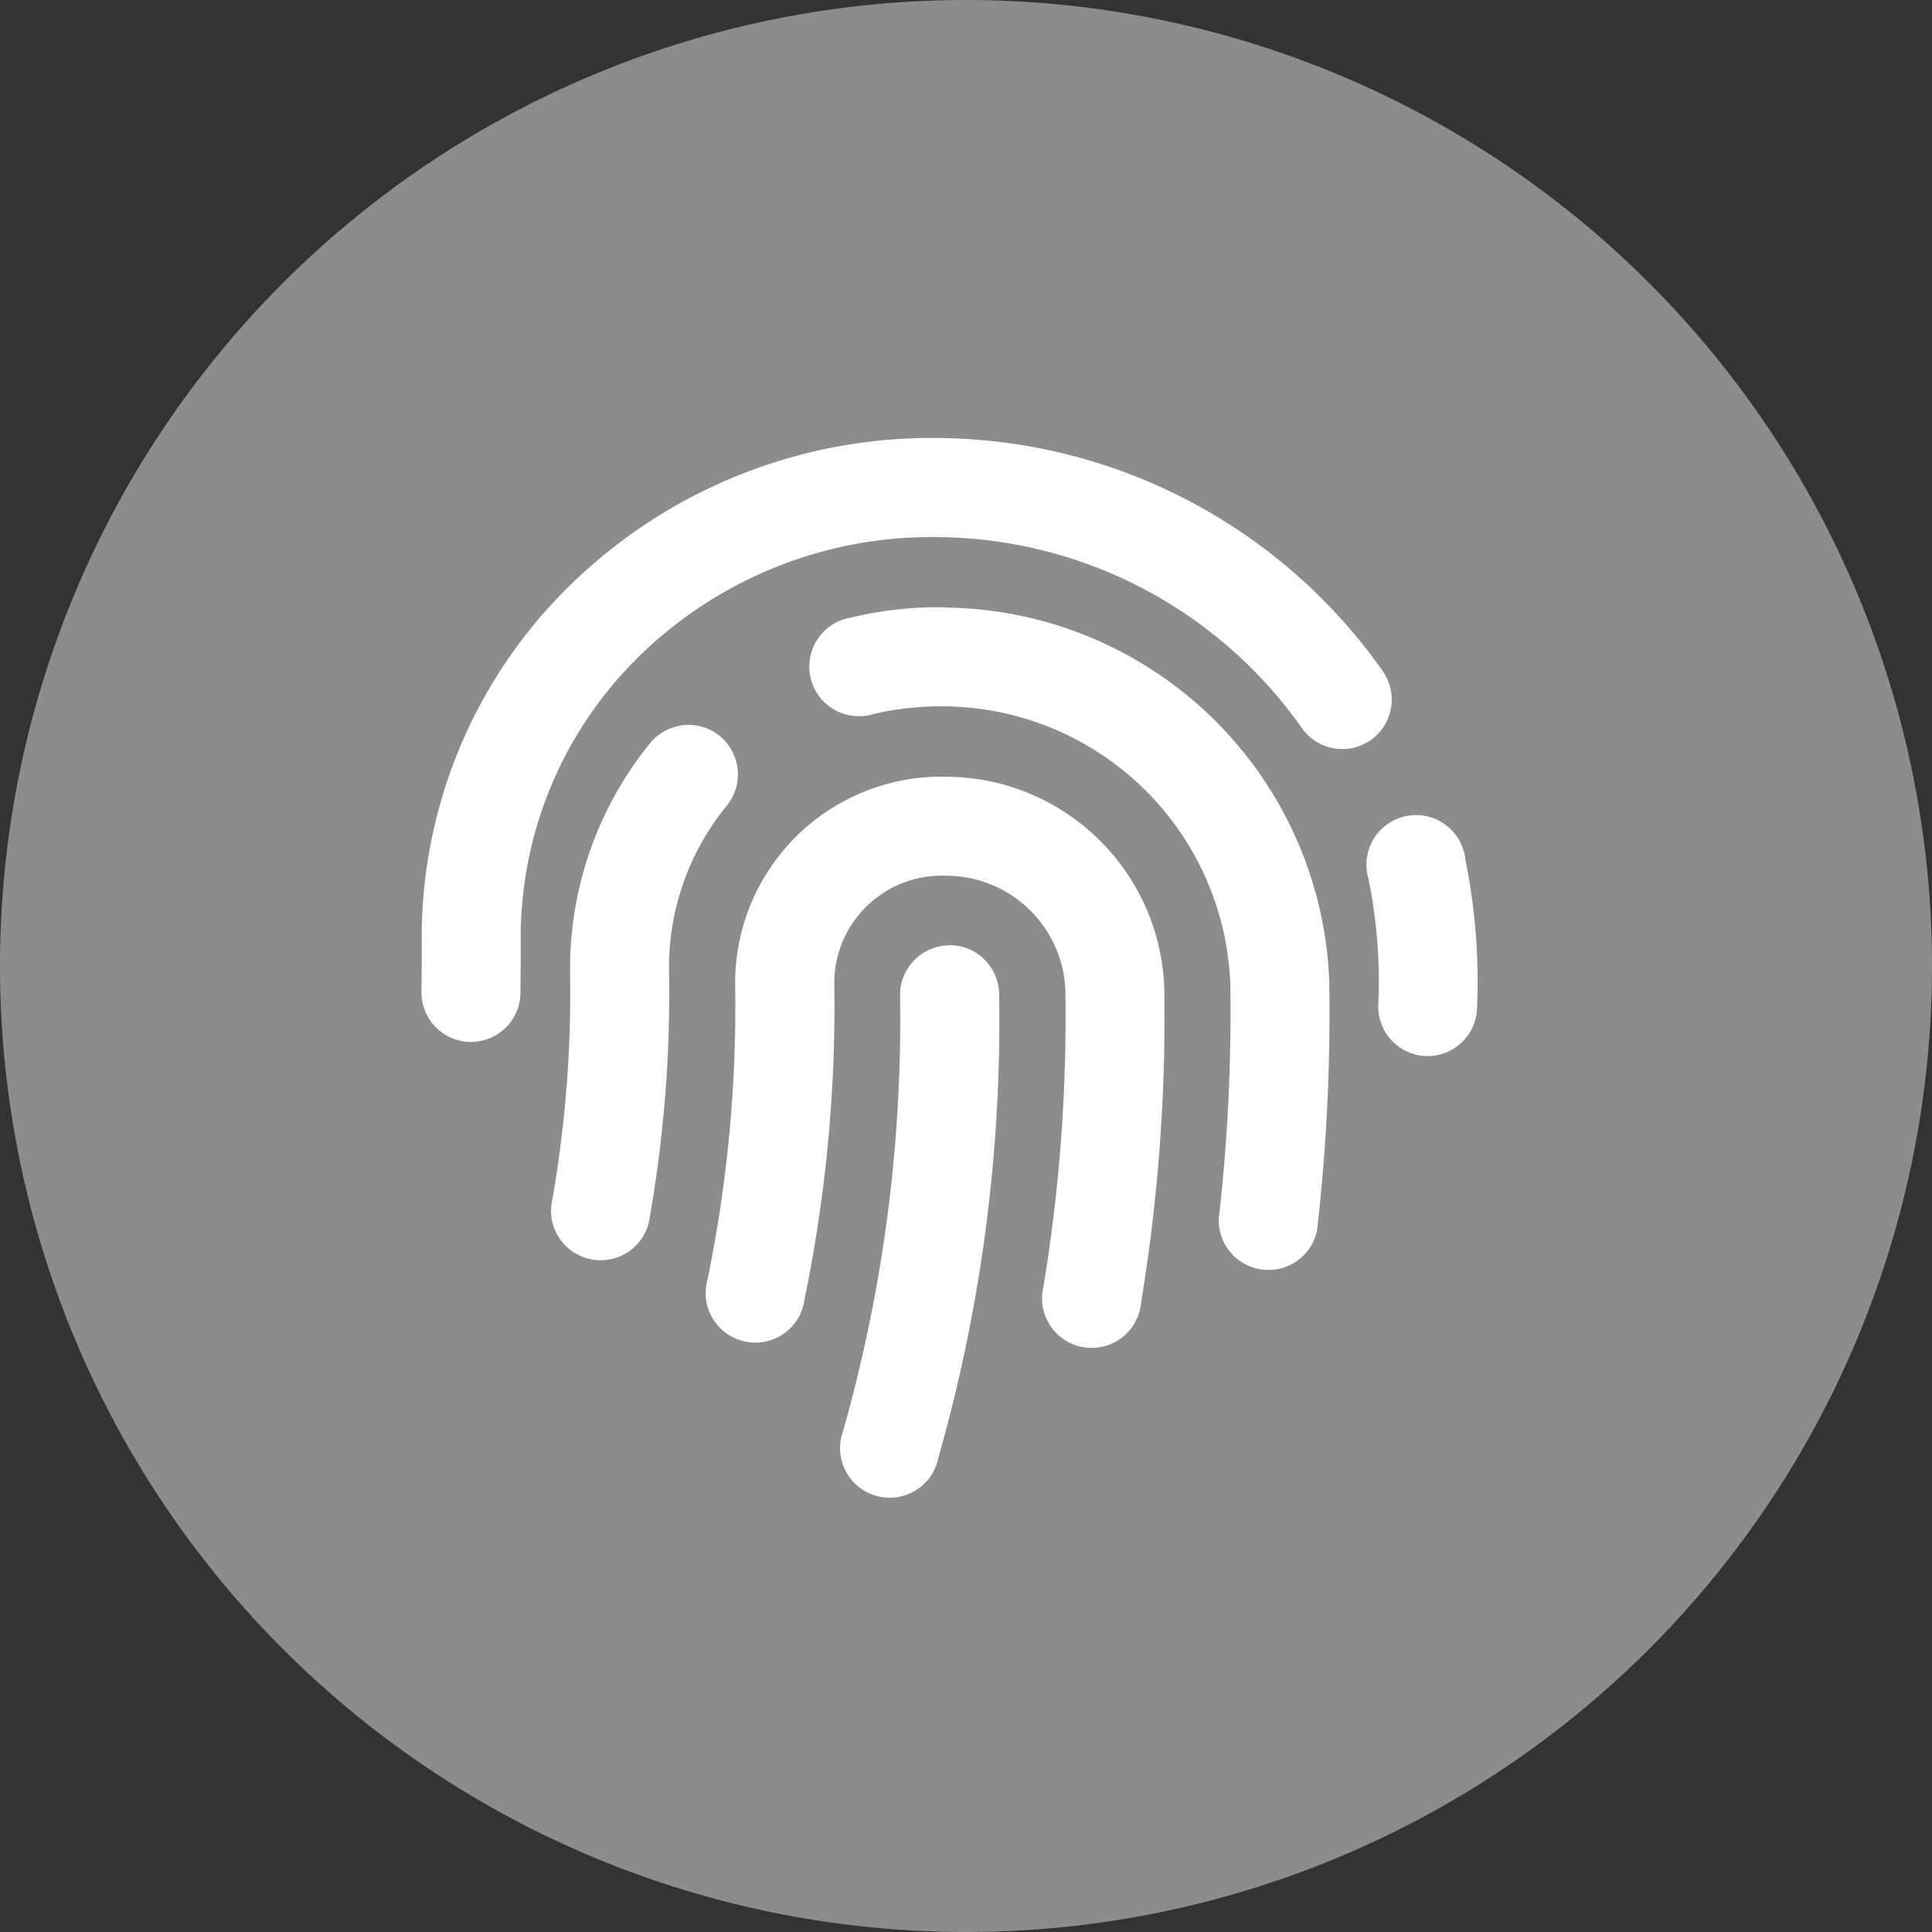<svg xmlns="http://www.w3.org/2000/svg" width="58.386" height="58.386" viewBox="0 0 58.386 58.386">
  <rect x="0" y="0" width="58.386" height="58.386" fill="#333333" stroke="none"/>
  <g id="Button" transform="translate(-158.807 -710.807)">
    <path id="Path_1521" data-name="Path 1521" d="M29.193,0A29.193,29.193,0,1,1,0,29.193,29.193,29.193,0,0,1,29.193,0Z" transform="translate(158.807 710.807)" fill="#bcbcbc" opacity="0.65"/>
    <path id="Icon_awesome-fingerprint" data-name="Icon awesome-fingerprint" d="M15.962,15.329a1.5,1.5,0,0,0-1.5,1.5A45.571,45.571,0,0,1,12.74,30.008a1.5,1.5,0,1,0,2.88.808,48.235,48.235,0,0,0,1.837-13.992,1.5,1.5,0,0,0-1.5-1.5Zm-.054-5.094a6.234,6.234,0,0,0-6.429,6.3,40.888,40.888,0,0,1-.833,8.884,1.5,1.5,0,1,0,2.929.606,43.876,43.876,0,0,0,.9-9.536,3.247,3.247,0,0,1,3.393-3.262,3.607,3.607,0,0,1,3.591,3.457,50.1,50.1,0,0,1-.661,8.946,1.5,1.5,0,1,0,2.95.487,53.16,53.16,0,0,0,.7-9.48A6.621,6.621,0,0,0,15.908,10.235ZM9.01,9a1.5,1.5,0,0,0-2.1.217A10.809,10.809,0,0,0,4.491,16.2a36.193,36.193,0,0,1-.568,6.983,1.5,1.5,0,0,0,2.945.532,39.2,39.2,0,0,0,.614-7.561,7.7,7.7,0,0,1,1.745-5.046A1.5,1.5,0,0,0,9.01,9Zm6.822-3.885a11.14,11.14,0,0,0-2.853.31,1.5,1.5,0,1,0,.689,2.912,8.945,8.945,0,0,1,2.119-.23A8.724,8.724,0,0,1,24.443,16.5a54.91,54.91,0,0,1-.348,7.082,1.5,1.5,0,0,0,2.972.341,57.9,57.9,0,0,0,.367-7.469,11.737,11.737,0,0,0-11.6-11.332Zm15.709,7.569a1.5,1.5,0,1,0-2.921.644,15.541,15.541,0,0,1,.293,3.839A1.5,1.5,0,0,0,30.4,18.678h.012A1.5,1.5,0,0,0,31.9,17.2a18.52,18.52,0,0,0-.363-4.508Zm-2.5-5.654A16.578,16.578,0,0,0,15.756,0,15.61,15.61,0,0,0,4.391,4.546,14.863,14.863,0,0,0,.009,15.372L0,16.71a1.5,1.5,0,0,0,1.451,1.539H1.5A1.5,1.5,0,0,0,2.991,16.8L3,15.324A11.889,11.889,0,0,1,6.508,6.662a12.63,12.63,0,0,1,9.2-3.668A13.577,13.577,0,0,1,26.595,8.751a1.495,1.495,0,1,0,2.447-1.718Z" transform="translate(171.545 724.046)" fill="#fff"/>
  </g>
</svg>
